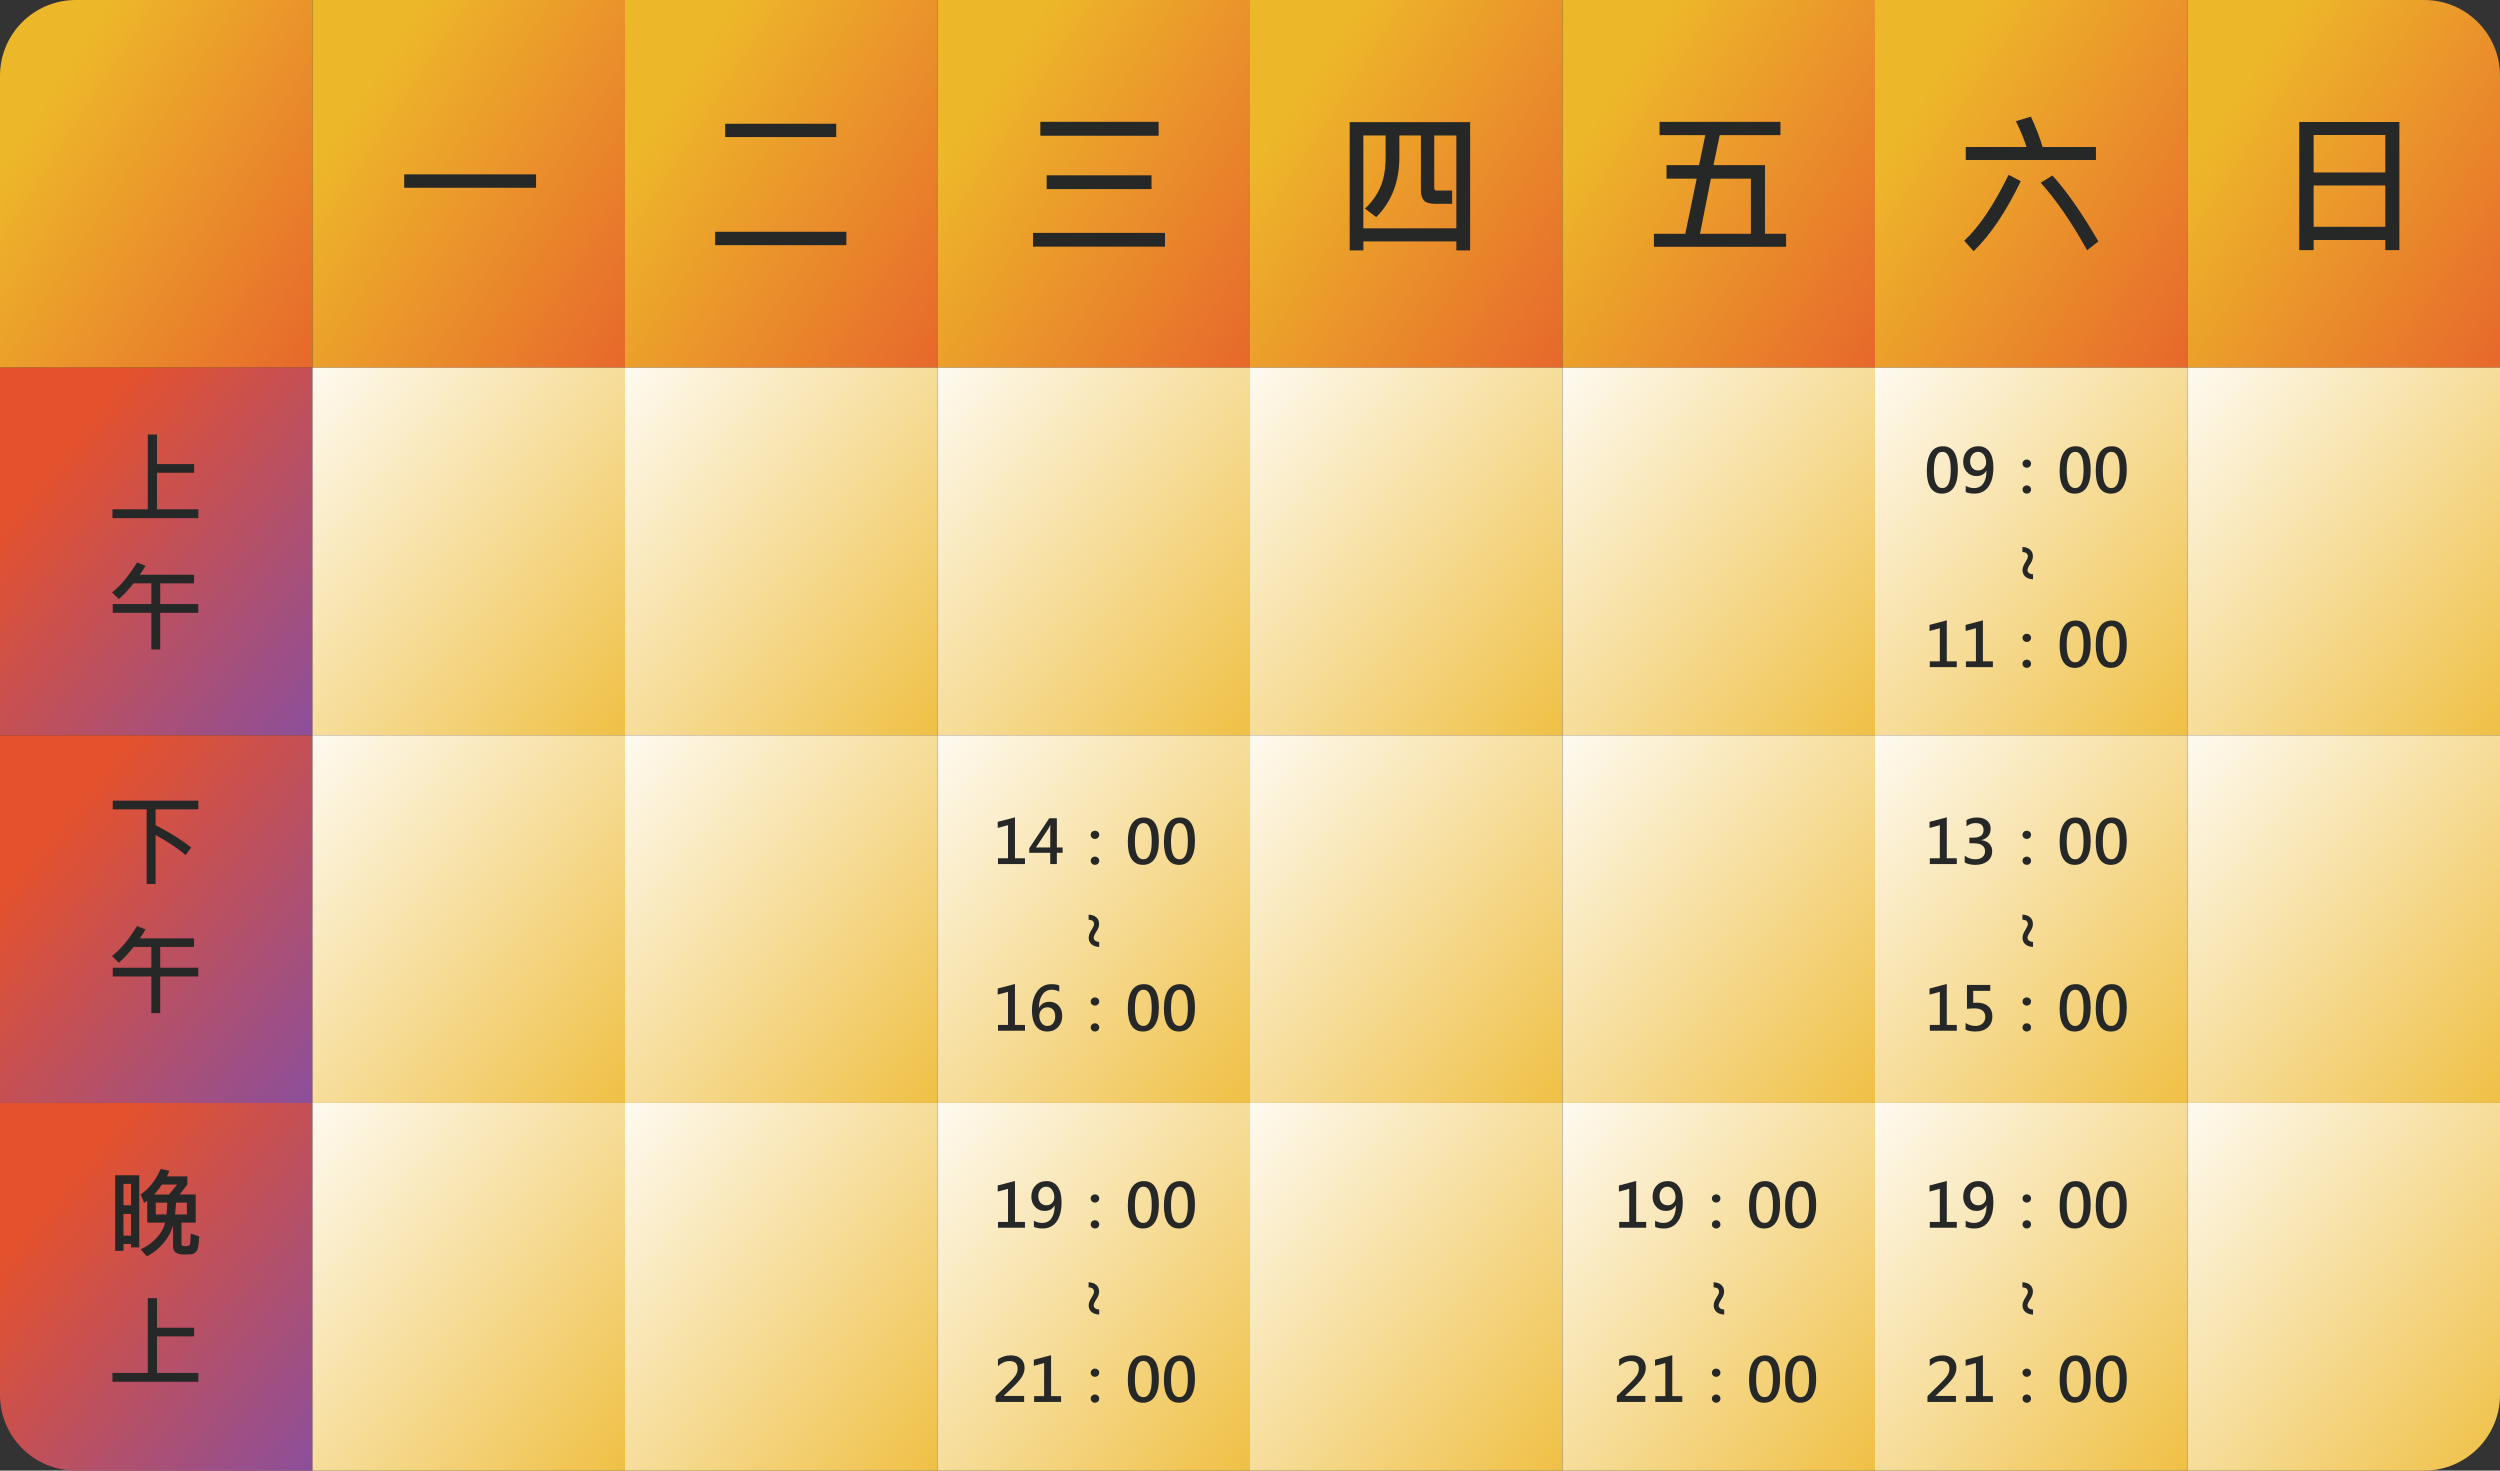 <?xml version="1.0" encoding="utf-8"?>
<!-- Generator: Adobe Illustrator 16.0.0, SVG Export Plug-In . SVG Version: 6.00 Build 0)  -->
<!DOCTYPE svg PUBLIC "-//W3C//DTD SVG 1.1//EN" "http://www.w3.org/Graphics/SVG/1.1/DTD/svg11.dtd">
<svg version="1.1" id="圖層_1" xmlns="http://www.w3.org/2000/svg" xmlns:xlink="http://www.w3.org/1999/xlink" x="0px" y="0px"
	 width="330px" height="194.118px" viewBox="0 0 330 194.118" enable-background="new 0 0 330 194.118" xml:space="preserve">
<rect x="0" y="0" width="330" height="194.118" fill="#333333" stroke="none"/>
<g transform="translate(-15 -248.941)">
	<rect x="15" y="249" fill="none" width="330" height="194"/>
	
		<linearGradient id="SVGID_1_" gradientUnits="userSpaceOnUse" x1="-226.127" y1="414.12" x2="-224.988" y2="413.248" gradientTransform="matrix(41.25 0 0 -48.529 9349.719 20357.795)">
		<stop  offset="0" style="stop-color:#EDB72A"/>
		<stop  offset="1" style="stop-color:#E5512C"/>
	</linearGradient>
	<path fill="url(#SVGID_1_)" d="M25,248.941h31.25l0,0v48.529l0,0H15l0,0v-38.529C15,253.418,19.477,248.941,25,248.941z"/>
	
		<linearGradient id="SVGID_2_" gradientUnits="userSpaceOnUse" x1="-226.093" y1="414.159" x2="-225.291" y2="413.373" gradientTransform="matrix(41.25 0 0 -48.529 9349.719 20406.326)">
		<stop  offset="0" style="stop-color:#E5512C"/>
		<stop  offset="1" style="stop-color:#8C4F9B"/>
	</linearGradient>
	<rect x="15" y="297.471" fill="url(#SVGID_2_)" width="41.25" height="48.529"/>
	
		<linearGradient id="SVGID_3_" gradientUnits="userSpaceOnUse" x1="-226.093" y1="414.159" x2="-225.291" y2="413.373" gradientTransform="matrix(41.25 0 0 -48.529 9349.719 20454.857)">
		<stop  offset="0" style="stop-color:#E5512C"/>
		<stop  offset="1" style="stop-color:#8C4F9B"/>
	</linearGradient>
	<rect x="15" y="346" fill="url(#SVGID_3_)" width="41.25" height="48.529"/>
	
		<linearGradient id="SVGID_4_" gradientUnits="userSpaceOnUse" x1="-226.06" y1="414.192" x2="-225.258" y2="413.406" gradientTransform="matrix(41.25 0 0 -48.529 9349.719 20503.389)">
		<stop  offset="0" style="stop-color:#E5512C"/>
		<stop  offset="1" style="stop-color:#8C4F9B"/>
	</linearGradient>
	<path fill="url(#SVGID_4_)" d="M15,394.529h41.25l0,0v48.529l0,0H25c-5.523,0-10-4.479-10-10V394.529L15,394.529z"/>
	
		<linearGradient id="SVGID_5_" gradientUnits="userSpaceOnUse" x1="-226.127" y1="414.12" x2="-224.988" y2="413.248" gradientTransform="matrix(41.25 0 0 -48.529 9390.969 20357.795)">
		<stop  offset="0" style="stop-color:#EDB72A"/>
		<stop  offset="1" style="stop-color:#E5512C"/>
	</linearGradient>
	<rect x="56.25" y="248.941" fill="url(#SVGID_5_)" width="41.25" height="48.529"/>
	
		<linearGradient id="SVGID_6_" gradientUnits="userSpaceOnUse" x1="-226.386" y1="414.448" x2="-225.134" y2="413.214" gradientTransform="matrix(41.25 0 0 -48.529 9390.969 20406.326)">
		<stop  offset="0" style="stop-color:#FFFFFF"/>
		<stop  offset="1" style="stop-color:#EDB72A"/>
	</linearGradient>
	<rect x="56.25" y="297.471" fill="url(#SVGID_6_)" width="41.25" height="48.529"/>
	
		<linearGradient id="SVGID_7_" gradientUnits="userSpaceOnUse" x1="-226.386" y1="414.448" x2="-225.134" y2="413.214" gradientTransform="matrix(41.25 0 0 -48.529 9390.969 20454.857)">
		<stop  offset="0" style="stop-color:#FFFFFF"/>
		<stop  offset="1" style="stop-color:#EDB72A"/>
	</linearGradient>
	<rect x="56.25" y="346" fill="url(#SVGID_7_)" width="41.25" height="48.529"/>
	
		<linearGradient id="SVGID_8_" gradientUnits="userSpaceOnUse" x1="-226.385" y1="414.449" x2="-225.133" y2="413.215" gradientTransform="matrix(41.25 0 0 -48.529 9390.969 20503.389)">
		<stop  offset="0" style="stop-color:#FFFFFF"/>
		<stop  offset="1" style="stop-color:#EDB72A"/>
	</linearGradient>
	<rect x="56.25" y="394.529" fill="url(#SVGID_8_)" width="41.25" height="48.529"/>
	
		<linearGradient id="SVGID_9_" gradientUnits="userSpaceOnUse" x1="-226.126" y1="414.121" x2="-224.988" y2="413.249" gradientTransform="matrix(41.25 0 0 -48.529 9432.219 20357.795)">
		<stop  offset="0" style="stop-color:#EDB72A"/>
		<stop  offset="1" style="stop-color:#E5512C"/>
	</linearGradient>
	<rect x="97.5" y="248.941" fill="url(#SVGID_9_)" width="41.25" height="48.529"/>
	
		<linearGradient id="SVGID_10_" gradientUnits="userSpaceOnUse" x1="-226.386" y1="414.448" x2="-225.134" y2="413.214" gradientTransform="matrix(41.25 0 0 -48.529 9432.219 20406.326)">
		<stop  offset="0" style="stop-color:#FFFFFF"/>
		<stop  offset="1" style="stop-color:#EDB72A"/>
	</linearGradient>
	<rect x="97.5" y="297.471" fill="url(#SVGID_10_)" width="41.25" height="48.529"/>
	
		<linearGradient id="SVGID_11_" gradientUnits="userSpaceOnUse" x1="-226.385" y1="414.449" x2="-225.133" y2="413.215" gradientTransform="matrix(41.25 0 0 -48.529 9432.219 20454.857)">
		<stop  offset="0" style="stop-color:#FFFFFF"/>
		<stop  offset="1" style="stop-color:#EDB72A"/>
	</linearGradient>
	<rect x="97.5" y="346" fill="url(#SVGID_11_)" width="41.25" height="48.529"/>
	
		<linearGradient id="SVGID_12_" gradientUnits="userSpaceOnUse" x1="-226.385" y1="414.449" x2="-225.133" y2="413.215" gradientTransform="matrix(41.25 0 0 -48.529 9432.219 20503.389)">
		<stop  offset="0" style="stop-color:#FFFFFF"/>
		<stop  offset="1" style="stop-color:#EDB72A"/>
	</linearGradient>
	<rect x="97.5" y="394.529" fill="url(#SVGID_12_)" width="41.25" height="48.529"/>
	
		<linearGradient id="SVGID_13_" gradientUnits="userSpaceOnUse" x1="-226.127" y1="414.12" x2="-224.988" y2="413.248" gradientTransform="matrix(41.25 0 0 -48.529 9473.469 20357.795)">
		<stop  offset="0" style="stop-color:#EDB72A"/>
		<stop  offset="1" style="stop-color:#E5512C"/>
	</linearGradient>
	<rect x="138.75" y="248.941" fill="url(#SVGID_13_)" width="41.25" height="48.529"/>
	
		<linearGradient id="SVGID_14_" gradientUnits="userSpaceOnUse" x1="-226.385" y1="414.449" x2="-225.133" y2="413.215" gradientTransform="matrix(41.25 0 0 -48.529 9473.469 20406.326)">
		<stop  offset="0" style="stop-color:#FFFFFF"/>
		<stop  offset="1" style="stop-color:#EDB72A"/>
	</linearGradient>
	<rect x="138.75" y="297.471" fill="url(#SVGID_14_)" width="41.25" height="48.529"/>
	
		<linearGradient id="SVGID_15_" gradientUnits="userSpaceOnUse" x1="-226.385" y1="414.449" x2="-225.133" y2="413.215" gradientTransform="matrix(41.25 0 0 -48.529 9473.469 20454.857)">
		<stop  offset="0" style="stop-color:#FFFFFF"/>
		<stop  offset="1" style="stop-color:#EDB72A"/>
	</linearGradient>
	<rect x="138.75" y="346" fill="url(#SVGID_15_)" width="41.25" height="48.529"/>
	
		<linearGradient id="SVGID_16_" gradientUnits="userSpaceOnUse" x1="-226.386" y1="414.448" x2="-225.134" y2="413.214" gradientTransform="matrix(41.25 0 0 -48.529 9473.469 20503.389)">
		<stop  offset="0" style="stop-color:#FFFFFF"/>
		<stop  offset="1" style="stop-color:#EDB72A"/>
	</linearGradient>
	<rect x="138.75" y="394.529" fill="url(#SVGID_16_)" width="41.25" height="48.529"/>
	
		<linearGradient id="SVGID_17_" gradientUnits="userSpaceOnUse" x1="-226.127" y1="414.12" x2="-224.988" y2="413.248" gradientTransform="matrix(41.25 0 0 -48.529 9514.719 20357.795)">
		<stop  offset="0" style="stop-color:#EDB72A"/>
		<stop  offset="1" style="stop-color:#E5512C"/>
	</linearGradient>
	<rect x="180" y="248.941" fill="url(#SVGID_17_)" width="41.25" height="48.529"/>
	
		<linearGradient id="SVGID_18_" gradientUnits="userSpaceOnUse" x1="-226.386" y1="414.448" x2="-225.134" y2="413.214" gradientTransform="matrix(41.25 0 0 -48.529 9514.719 20406.326)">
		<stop  offset="0" style="stop-color:#FFFFFF"/>
		<stop  offset="1" style="stop-color:#EDB72A"/>
	</linearGradient>
	<rect x="180" y="297.471" fill="url(#SVGID_18_)" width="41.25" height="48.529"/>
	
		<linearGradient id="SVGID_19_" gradientUnits="userSpaceOnUse" x1="-226.385" y1="414.449" x2="-225.133" y2="413.215" gradientTransform="matrix(41.25 0 0 -48.529 9514.719 20454.857)">
		<stop  offset="0" style="stop-color:#FFFFFF"/>
		<stop  offset="1" style="stop-color:#EDB72A"/>
	</linearGradient>
	<rect x="180" y="346" fill="url(#SVGID_19_)" width="41.25" height="48.529"/>
	
		<linearGradient id="SVGID_20_" gradientUnits="userSpaceOnUse" x1="-226.385" y1="414.449" x2="-225.133" y2="413.215" gradientTransform="matrix(41.25 0 0 -48.529 9514.719 20503.389)">
		<stop  offset="0" style="stop-color:#FFFFFF"/>
		<stop  offset="1" style="stop-color:#EDB72A"/>
	</linearGradient>
	<rect x="180" y="394.529" fill="url(#SVGID_20_)" width="41.25" height="48.529"/>
	
		<linearGradient id="SVGID_21_" gradientUnits="userSpaceOnUse" x1="-226.127" y1="414.12" x2="-224.988" y2="413.248" gradientTransform="matrix(41.25 0 0 -48.529 9555.969 20357.795)">
		<stop  offset="0" style="stop-color:#EDB72A"/>
		<stop  offset="1" style="stop-color:#E5512C"/>
	</linearGradient>
	<rect x="221.25" y="248.941" fill="url(#SVGID_21_)" width="41.25" height="48.529"/>
	
		<linearGradient id="SVGID_22_" gradientUnits="userSpaceOnUse" x1="-226.385" y1="414.449" x2="-225.133" y2="413.215" gradientTransform="matrix(41.25 0 0 -48.529 9555.969 20406.326)">
		<stop  offset="0" style="stop-color:#FFFFFF"/>
		<stop  offset="1" style="stop-color:#EDB72A"/>
	</linearGradient>
	<rect x="221.25" y="297.471" fill="url(#SVGID_22_)" width="41.25" height="48.529"/>
	
		<linearGradient id="SVGID_23_" gradientUnits="userSpaceOnUse" x1="-226.386" y1="414.448" x2="-225.134" y2="413.214" gradientTransform="matrix(41.25 0 0 -48.529 9555.969 20454.857)">
		<stop  offset="0" style="stop-color:#FFFFFF"/>
		<stop  offset="1" style="stop-color:#EDB72A"/>
	</linearGradient>
	<rect x="221.25" y="346" fill="url(#SVGID_23_)" width="41.25" height="48.529"/>
	
		<linearGradient id="SVGID_24_" gradientUnits="userSpaceOnUse" x1="-226.386" y1="414.448" x2="-225.134" y2="413.214" gradientTransform="matrix(41.25 0 0 -48.529 9555.969 20503.389)">
		<stop  offset="0" style="stop-color:#FFFFFF"/>
		<stop  offset="1" style="stop-color:#EDB72A"/>
	</linearGradient>
	<rect x="221.25" y="394.529" fill="url(#SVGID_24_)" width="41.25" height="48.529"/>
	
		<linearGradient id="SVGID_25_" gradientUnits="userSpaceOnUse" x1="-226.127" y1="414.12" x2="-224.988" y2="413.248" gradientTransform="matrix(41.25 0 0 -48.529 9597.219 20357.795)">
		<stop  offset="0" style="stop-color:#EDB72A"/>
		<stop  offset="1" style="stop-color:#E5512C"/>
	</linearGradient>
	<rect x="262.5" y="248.941" fill="url(#SVGID_25_)" width="41.25" height="48.529"/>
	
		<linearGradient id="SVGID_26_" gradientUnits="userSpaceOnUse" x1="-226.386" y1="414.448" x2="-225.134" y2="413.214" gradientTransform="matrix(41.25 0 0 -48.529 9597.219 20406.326)">
		<stop  offset="0" style="stop-color:#FFFFFF"/>
		<stop  offset="1" style="stop-color:#EDB72A"/>
	</linearGradient>
	<rect x="262.5" y="297.471" fill="url(#SVGID_26_)" width="41.25" height="48.529"/>
	
		<linearGradient id="SVGID_27_" gradientUnits="userSpaceOnUse" x1="-226.386" y1="414.448" x2="-225.134" y2="413.214" gradientTransform="matrix(41.25 0 0 -48.529 9597.219 20454.857)">
		<stop  offset="0" style="stop-color:#FFFFFF"/>
		<stop  offset="1" style="stop-color:#EDB72A"/>
	</linearGradient>
	<rect x="262.5" y="346" fill="url(#SVGID_27_)" width="41.25" height="48.529"/>
	
		<linearGradient id="SVGID_28_" gradientUnits="userSpaceOnUse" x1="-226.385" y1="414.449" x2="-225.133" y2="413.215" gradientTransform="matrix(41.25 0 0 -48.529 9597.219 20503.389)">
		<stop  offset="0" style="stop-color:#FFFFFF"/>
		<stop  offset="1" style="stop-color:#EDB72A"/>
	</linearGradient>
	<rect x="262.5" y="394.529" fill="url(#SVGID_28_)" width="41.25" height="48.529"/>
	
		<linearGradient id="SVGID_29_" gradientUnits="userSpaceOnUse" x1="-226.155" y1="414.084" x2="-225.016" y2="413.212" gradientTransform="matrix(41.25 0 0 -48.529 9638.469 20357.795)">
		<stop  offset="0" style="stop-color:#EDB72A"/>
		<stop  offset="1" style="stop-color:#E5512C"/>
	</linearGradient>
	<path fill="url(#SVGID_29_)" d="M303.75,248.941H335c5.523,0,10,4.477,10,10v38.529l0,0h-41.25l0,0V248.941L303.75,248.941z"/>
	
		<linearGradient id="SVGID_30_" gradientUnits="userSpaceOnUse" x1="-226.386" y1="414.448" x2="-225.134" y2="413.214" gradientTransform="matrix(41.25 0 0 -48.529 9638.469 20406.326)">
		<stop  offset="0" style="stop-color:#FFFFFF"/>
		<stop  offset="1" style="stop-color:#EDB72A"/>
	</linearGradient>
	<rect x="303.75" y="297.471" fill="url(#SVGID_30_)" width="41.25" height="48.529"/>
	
		<linearGradient id="SVGID_31_" gradientUnits="userSpaceOnUse" x1="-226.385" y1="414.449" x2="-225.133" y2="413.215" gradientTransform="matrix(41.25 0 0 -48.529 9638.469 20454.857)">
		<stop  offset="0" style="stop-color:#FFFFFF"/>
		<stop  offset="1" style="stop-color:#EDB72A"/>
	</linearGradient>
	<rect x="303.75" y="346" fill="url(#SVGID_31_)" width="41.25" height="48.529"/>
	
		<linearGradient id="SVGID_32_" gradientUnits="userSpaceOnUse" x1="-226.385" y1="414.449" x2="-225.133" y2="413.215" gradientTransform="matrix(41.25 0 0 -48.529 9638.469 20503.389)">
		<stop  offset="0" style="stop-color:#FFFFFF"/>
		<stop  offset="1" style="stop-color:#EDB72A"/>
	</linearGradient>
	<path fill="url(#SVGID_32_)" d="M303.75,394.529H345l0,0v38.529c0,5.521-4.477,10-10,10h-31.25l0,0V394.529L303.75,394.529z"/>
	<g enable-background="new    ">
		<path fill="#262727" d="M85.76,273.725H68.357v-1.768H85.76V273.725z"/>
	</g>
	<g enable-background="new    ">
		<path fill="#262727" d="M126.721,281.303h-17.324v-1.768h17.324V281.303z M125.383,267.035h-14.658v-1.758h14.658V267.035z"/>
	</g>
	<g enable-background="new    ">
		<path fill="#262727" d="M168.779,281.498h-17.422v-1.816h17.422V281.498z M167.939,266.859h-15.615v-1.836h15.615V266.859z
			 M167.002,273.9h-13.838v-1.816h13.838V273.9z"/>
	</g>
	<g enable-background="new    ">
		<path fill="#262727" d="M209.057,281.996h-1.816v-1.191h-12.275v1.191h-1.807v-16.934h15.898V281.996z M207.24,279.076V266.82
			h-2.92v6.924c0,0.234,0.107,0.352,0.322,0.352h2.041v1.748h-2.188c-0.795,0-1.314-0.158-1.563-0.474s-0.371-0.754-0.371-1.313
			v-7.236h-2.842v2.822c0,3.274-1.02,5.928-3.057,7.959l-1.484-1.123c0.893-0.833,1.568-1.777,2.031-2.832s0.693-2.39,0.693-4.004
			v-2.822h-2.939v12.256H207.24z"/>
	</g>
	<g enable-background="new    ">
		<path fill="#262727" d="M250.76,281.518h-17.441v-1.719h4.141l1.504-7.275h-3.984v-1.787h4.297l0.82-3.955h-6.035v-1.758h15.957
			v1.758H242l-0.82,3.955h6.797v9.063h2.783V281.518z M246.121,279.799v-7.275h-5.283l-1.436,7.275H246.121z"/>
	</g>
	<g enable-background="new    ">
		<path fill="#262727" d="M281.74,272.856c-1.92,3.997-3.994,7.08-6.221,9.248l-1.24-1.387c1.947-1.797,3.9-4.697,5.859-8.701
			L281.74,272.856z M291.662,270.063h-17.178v-1.719h8.018c-0.307-0.996-0.775-2.132-1.406-3.408l1.982-0.596
			c0.664,1.419,1.178,2.754,1.543,4.004h7.041V270.063z M291.984,280.805l-1.484,1.172c-2.006-3.626-4.047-6.599-6.123-8.916
			l1.543-0.957C287.789,274.161,289.811,277.062,291.984,280.805z"/>
	</g>
	<g enable-background="new    ">
		<path fill="#262727" d="M41.181,317.336H29.844v-1.168h4.666v-9.87h1.212v3.903h4.9v1.143h-4.9v4.824h5.459V317.336z"/>
	</g>
	<g enable-background="new    ">
		<path fill="#262727" d="M41.168,329.83h-5.021v4.843h-1.168v-4.843h-5.097v-1.149h5.097v-2.742h-2.342
			c-0.703,0.88-1.356,1.574-1.961,2.082l-0.882-0.882c1.104-0.859,2.205-2.178,3.301-3.955l1.117,0.444
			c-0.262,0.453-0.519,0.847-0.768,1.181h7.167v1.13h-4.462v2.742h5.021V329.83z"/>
	</g>
	<g enable-background="new    ">
		<path fill="#262727" d="M41.181,355.771h-5.643v2.095c2.052,1.07,3.616,2.055,4.691,2.951l-0.724,0.997
			c-0.995-0.859-2.317-1.743-3.967-2.653v6.462h-1.181v-9.852h-4.475v-1.143h11.299V355.771z"/>
	</g>
	<g enable-background="new    ">
		<path fill="#262727" d="M41.168,377.83h-5.021v4.843h-1.168v-4.843h-5.097v-1.149h5.097v-2.742h-2.342
			c-0.703,0.88-1.356,1.574-1.961,2.082l-0.882-0.882c1.104-0.859,2.205-2.178,3.301-3.955l1.117,0.444
			c-0.262,0.453-0.519,0.847-0.768,1.181h7.167v1.13h-4.462v2.742h5.021V377.83z"/>
	</g>
	<g enable-background="new    ">
		<path fill="#262727" d="M33.38,413.6h-1.079v-0.457h-1.003v0.908h-1.092v-9.973h3.174V413.6z M32.301,408.033v-2.818h-1.003v2.818
			H32.301z M32.301,412.039v-2.863h-1.003v2.863H32.301z M41.295,412.152c-0.051,1.021-0.15,1.643-0.298,1.867
			c-0.148,0.224-0.308,0.366-0.479,0.428c-0.171,0.062-0.583,0.092-1.234,0.092c-0.96,0-1.441-0.349-1.441-1.047v-2.793
			c-0.22,0.825-0.647,1.608-1.282,2.349s-1.36,1.318-2.177,1.733l-0.819-0.928c0.766-0.334,1.456-0.824,2.069-1.473
			c0.614-0.646,0.999-1.33,1.155-2.05h-2.355v-2.895l-0.4,0.286l-0.47-1.117c1.087-0.716,1.972-1.835,2.653-3.358l1.143,0.247
			c-0.063,0.183-0.176,0.426-0.336,0.73h2.704v1.079l-1.016,1.313h2.12v3.714h-1.873v2.876c0,0.156,0.171,0.234,0.514,0.234
			c0.322,0,0.518-0.065,0.587-0.197c0.07-0.131,0.105-0.619,0.105-1.466L41.295,412.152z M38.375,405.304H36.37
			c-0.309,0.47-0.647,0.907-1.016,1.313h1.955C37.686,406.169,38.041,405.732,38.375,405.304z M37.074,407.697h-1.511v1.555h1.416
			C37.042,408.668,37.074,408.149,37.074,407.697z M39.67,409.252v-1.555h-1.428c-0.059,0.766-0.102,1.284-0.127,1.555H39.67z"/>
	</g>
	<g enable-background="new    ">
		<path fill="#262727" d="M41.181,431.336H29.844v-1.168h4.666v-9.87h1.212v3.903h4.9v1.143h-4.9v4.824h5.459V431.336z"/>
	</g>
	<g enable-background="new    ">
		<path fill="#262727" d="M269.34,311.09c0-1.063,0.182-1.868,0.545-2.418s0.891-0.824,1.58-0.824c1.314,0,1.973,1.032,1.973,3.098
			c0,1.011-0.18,1.789-0.539,2.336s-0.881,0.82-1.563,0.82c-0.658,0-1.156-0.258-1.492-0.773S269.34,312.066,269.34,311.09z
			 M270.273,311.055c0,1.542,0.373,2.313,1.121,2.313c0.736,0,1.105-0.786,1.105-2.359c0-1.614-0.361-2.422-1.082-2.422
			C270.654,308.586,270.273,309.409,270.273,311.055z"/>
		<path fill="#262727" d="M274.473,313.07c0.336,0.198,0.701,0.297,1.098,0.297c0.529,0,0.936-0.2,1.219-0.602
			s0.426-0.964,0.426-1.688c-0.008,0-0.014-0.001-0.02-0.004c-0.264,0.474-0.697,0.711-1.305,0.711c-0.514,0-0.934-0.179-1.26-0.535
			s-0.49-0.804-0.49-1.34c0-0.604,0.186-1.099,0.557-1.484s0.855-0.578,1.451-0.578c0.627,0,1.113,0.242,1.459,0.727
			s0.518,1.172,0.518,2.063c0,1.083-0.217,1.932-0.652,2.545s-1.057,0.92-1.867,0.92c-0.436,0-0.813-0.07-1.133-0.211V313.07z
			 M275.055,309.809c0,0.375,0.096,0.674,0.287,0.896s0.457,0.334,0.795,0.334c0.295,0,0.539-0.102,0.736-0.305
			s0.295-0.452,0.295-0.746c0-0.388-0.098-0.719-0.291-0.992s-0.455-0.41-0.783-0.41c-0.305,0-0.555,0.118-0.748,0.355
			S275.055,309.468,275.055,309.809z"/>
		<path fill="#262727" d="M282.531,309.602c0.162,0,0.297,0.052,0.404,0.156s0.162,0.23,0.162,0.379
			c0,0.153-0.055,0.282-0.166,0.387s-0.244,0.156-0.4,0.156c-0.15,0-0.281-0.052-0.393-0.156s-0.166-0.233-0.166-0.387
			c0-0.148,0.055-0.274,0.162-0.379S282.375,309.602,282.531,309.602z M282.531,313.016c0.156,0,0.289,0.052,0.4,0.156
			s0.166,0.233,0.166,0.387s-0.055,0.282-0.162,0.385s-0.242,0.154-0.404,0.154c-0.156,0-0.289-0.052-0.396-0.156
			s-0.162-0.231-0.162-0.383c0-0.153,0.055-0.282,0.166-0.387S282.381,313.016,282.531,313.016z"/>
		<path fill="#262727" d="M286.871,311.09c0-1.063,0.182-1.868,0.545-2.418s0.891-0.824,1.58-0.824c1.314,0,1.973,1.032,1.973,3.098
			c0,1.011-0.18,1.789-0.539,2.336s-0.881,0.82-1.563,0.82c-0.658,0-1.156-0.258-1.492-0.773S286.871,312.066,286.871,311.09z
			 M287.805,311.055c0,1.542,0.373,2.313,1.121,2.313c0.736,0,1.105-0.786,1.105-2.359c0-1.614-0.361-2.422-1.082-2.422
			C288.186,308.586,287.805,309.409,287.805,311.055z"/>
		<path fill="#262727" d="M291.637,311.09c0-1.063,0.182-1.868,0.545-2.418s0.891-0.824,1.58-0.824c1.314,0,1.973,1.032,1.973,3.098
			c0,1.011-0.18,1.789-0.539,2.336s-0.881,0.82-1.563,0.82c-0.658,0-1.156-0.258-1.492-0.773S291.637,312.066,291.637,311.09z
			 M292.57,311.055c0,1.542,0.373,2.313,1.121,2.313c0.736,0,1.105-0.786,1.105-2.359c0-1.614-0.361-2.422-1.082-2.422
			C292.951,308.586,292.57,309.409,292.57,311.055z"/>
	</g>
	<g enable-background="new    ">
		<path fill="#262727" d="M273.297,337h-3.563v-0.766h1.324v-4.371l-1.359,0.367v-0.805l2.277-0.598v5.406h1.32V337z"/>
		<path fill="#262727" d="M278.063,337H274.5v-0.766h1.324v-4.371l-1.359,0.367v-0.805l2.277-0.598v5.406h1.32V337z"/>
		<path fill="#262727" d="M282.531,332.602c0.162,0,0.297,0.052,0.404,0.156s0.162,0.23,0.162,0.379
			c0,0.153-0.055,0.282-0.166,0.387s-0.244,0.156-0.4,0.156c-0.15,0-0.281-0.052-0.393-0.156s-0.166-0.233-0.166-0.387
			c0-0.148,0.055-0.274,0.162-0.379S282.375,332.602,282.531,332.602z M282.531,336.016c0.156,0,0.289,0.052,0.4,0.156
			s0.166,0.233,0.166,0.387s-0.055,0.282-0.162,0.385s-0.242,0.154-0.404,0.154c-0.156,0-0.289-0.052-0.396-0.156
			s-0.162-0.231-0.162-0.383c0-0.153,0.055-0.282,0.166-0.387S282.381,336.016,282.531,336.016z"/>
		<path fill="#262727" d="M286.871,334.09c0-1.063,0.182-1.868,0.545-2.418s0.891-0.824,1.58-0.824c1.314,0,1.973,1.032,1.973,3.098
			c0,1.011-0.18,1.789-0.539,2.336s-0.881,0.82-1.563,0.82c-0.658,0-1.156-0.258-1.492-0.773S286.871,335.066,286.871,334.09z
			 M287.805,334.055c0,1.542,0.373,2.313,1.121,2.313c0.736,0,1.105-0.786,1.105-2.359c0-1.614-0.361-2.422-1.082-2.422
			C288.186,331.586,287.805,332.409,287.805,334.055z"/>
		<path fill="#262727" d="M291.637,334.09c0-1.063,0.182-1.868,0.545-2.418s0.891-0.824,1.58-0.824c1.314,0,1.973,1.032,1.973,3.098
			c0,1.011-0.18,1.789-0.539,2.336s-0.881,0.82-1.563,0.82c-0.658,0-1.156-0.258-1.492-0.773S291.637,335.066,291.637,334.09z
			 M292.57,334.055c0,1.542,0.373,2.313,1.121,2.313c0.736,0,1.105-0.786,1.105-2.359c0-1.614-0.361-2.422-1.082-2.422
			C292.951,331.586,292.57,332.409,292.57,334.055z"/>
	</g>
	<g enable-background="new    ">
		<path fill="#262727" d="M150.297,363h-3.563v-0.766h1.324v-4.371l-1.359,0.367v-0.805l2.277-0.598v5.406h1.32V363z"/>
		<path fill="#262727" d="M155.262,361.508h-0.758V363h-0.871v-1.492h-2.77v-0.594l2.637-3.965h1.004v3.859h0.758V361.508z
			 M153.633,360.809v-2.367c0-0.177,0.005-0.38,0.016-0.609h-0.016c-0.065,0.161-0.142,0.317-0.23,0.469l-1.664,2.508H153.633z"/>
		<path fill="#262727" d="M159.531,358.602c0.162,0,0.296,0.052,0.404,0.156s0.162,0.23,0.162,0.379
			c0,0.153-0.055,0.282-0.166,0.387s-0.244,0.156-0.4,0.156c-0.151,0-0.282-0.052-0.393-0.156s-0.166-0.233-0.166-0.387
			c0-0.148,0.054-0.274,0.162-0.379S159.375,358.602,159.531,358.602z M159.531,362.016c0.156,0,0.29,0.052,0.4,0.156
			s0.166,0.233,0.166,0.387s-0.054,0.282-0.162,0.385s-0.243,0.154-0.404,0.154c-0.156,0-0.289-0.052-0.396-0.156
			s-0.162-0.231-0.162-0.383c0-0.153,0.055-0.282,0.166-0.387S159.38,362.016,159.531,362.016z"/>
		<path fill="#262727" d="M163.871,360.09c0-1.063,0.182-1.868,0.545-2.418s0.89-0.824,1.58-0.824c1.315,0,1.973,1.032,1.973,3.098
			c0,1.011-0.18,1.789-0.539,2.336s-0.88,0.82-1.563,0.82c-0.659,0-1.156-0.258-1.492-0.773S163.871,361.066,163.871,360.09z
			 M164.805,360.055c0,1.542,0.374,2.313,1.121,2.313c0.737,0,1.105-0.786,1.105-2.359c0-1.614-0.361-2.422-1.082-2.422
			C165.186,357.586,164.805,358.409,164.805,360.055z"/>
		<path fill="#262727" d="M168.637,360.09c0-1.063,0.182-1.868,0.545-2.418s0.89-0.824,1.58-0.824c1.315,0,1.973,1.032,1.973,3.098
			c0,1.011-0.18,1.789-0.539,2.336s-0.88,0.82-1.563,0.82c-0.659,0-1.156-0.258-1.492-0.773S168.637,361.066,168.637,360.09z
			 M169.57,360.055c0,1.542,0.374,2.313,1.121,2.313c0.737,0,1.105-0.786,1.105-2.359c0-1.614-0.361-2.422-1.082-2.422
			C169.952,357.586,169.57,358.409,169.57,360.055z"/>
	</g>
	<g enable-background="new    ">
		<path fill="#262727" d="M150.297,385h-3.563v-0.766h1.324v-4.371l-1.359,0.367v-0.805l2.277-0.598v5.406h1.32V385z"/>
		<path fill="#262727" d="M154.816,379.836c-0.307-0.167-0.638-0.25-0.992-0.25c-0.521,0-0.932,0.221-1.232,0.662
			s-0.45,1.011-0.447,1.709h0.02c0.284-0.519,0.732-0.777,1.344-0.777c0.521,0,0.935,0.173,1.242,0.518s0.461,0.796,0.461,1.354
			c0,0.589-0.184,1.077-0.553,1.467s-0.84,0.584-1.416,0.584c-0.654,0-1.155-0.247-1.504-0.74s-0.523-1.173-0.523-2.037
			c0-1.023,0.227-1.858,0.68-2.506s1.083-0.971,1.891-0.971c0.435,0,0.779,0.058,1.031,0.172V379.836z M152.188,383.016
			c0,0.378,0.099,0.697,0.297,0.959s0.456,0.393,0.773,0.393c0.315,0,0.566-0.118,0.752-0.355s0.279-0.53,0.279-0.879
			c0-0.394-0.088-0.696-0.266-0.908s-0.435-0.318-0.773-0.318c-0.302,0-0.555,0.106-0.758,0.32S152.188,382.703,152.188,383.016z"/>
		<path fill="#262727" d="M159.531,380.602c0.162,0,0.296,0.052,0.404,0.156s0.162,0.23,0.162,0.379
			c0,0.153-0.055,0.282-0.166,0.387s-0.244,0.156-0.4,0.156c-0.151,0-0.282-0.052-0.393-0.156s-0.166-0.233-0.166-0.387
			c0-0.148,0.054-0.274,0.162-0.379S159.375,380.602,159.531,380.602z M159.531,384.016c0.156,0,0.29,0.052,0.4,0.156
			s0.166,0.233,0.166,0.387s-0.054,0.282-0.162,0.385s-0.243,0.154-0.404,0.154c-0.156,0-0.289-0.052-0.396-0.156
			s-0.162-0.231-0.162-0.383c0-0.153,0.055-0.282,0.166-0.387S159.38,384.016,159.531,384.016z"/>
		<path fill="#262727" d="M163.871,382.09c0-1.063,0.182-1.868,0.545-2.418s0.89-0.824,1.58-0.824c1.315,0,1.973,1.032,1.973,3.098
			c0,1.011-0.18,1.789-0.539,2.336s-0.88,0.82-1.563,0.82c-0.659,0-1.156-0.258-1.492-0.773S163.871,383.066,163.871,382.09z
			 M164.805,382.055c0,1.542,0.374,2.313,1.121,2.313c0.737,0,1.105-0.786,1.105-2.359c0-1.614-0.361-2.422-1.082-2.422
			C165.186,379.586,164.805,380.409,164.805,382.055z"/>
		<path fill="#262727" d="M168.637,382.09c0-1.063,0.182-1.868,0.545-2.418s0.89-0.824,1.58-0.824c1.315,0,1.973,1.032,1.973,3.098
			c0,1.011-0.18,1.789-0.539,2.336s-0.88,0.82-1.563,0.82c-0.659,0-1.156-0.258-1.492-0.773S168.637,383.066,168.637,382.09z
			 M169.57,382.055c0,1.542,0.374,2.313,1.121,2.313c0.737,0,1.105-0.786,1.105-2.359c0-1.614-0.361-2.422-1.082-2.422
			C169.952,379.586,169.57,380.409,169.57,382.055z"/>
	</g>
	<g enable-background="new    ">
		<path fill="#262727" d="M273.297,363h-3.563v-0.766h1.324v-4.371l-1.359,0.367v-0.805l2.277-0.598v5.406h1.32V363z"/>
		<path fill="#262727" d="M274.344,361.895c0.414,0.315,0.883,0.473,1.406,0.473c0.389,0,0.697-0.095,0.93-0.283
			s0.348-0.444,0.348-0.768c0-0.711-0.518-1.066-1.555-1.066h-0.516v-0.738h0.484c0.924,0,1.387-0.332,1.387-0.996
			c0-0.62-0.354-0.93-1.059-0.93c-0.416,0-0.814,0.141-1.195,0.422v-0.82c0.398-0.227,0.869-0.34,1.414-0.34
			c0.521,0,0.947,0.132,1.279,0.396s0.498,0.62,0.498,1.068c0,0.794-0.404,1.301-1.211,1.52v0.016
			c0.428,0.042,0.77,0.194,1.027,0.459s0.387,0.589,0.387,0.975c0,0.563-0.203,1.007-0.611,1.332s-0.938,0.488-1.592,0.488
			c-0.592,0-1.064-0.105-1.422-0.316V361.895z"/>
		<path fill="#262727" d="M282.531,358.602c0.162,0,0.297,0.052,0.404,0.156s0.162,0.23,0.162,0.379
			c0,0.153-0.055,0.282-0.166,0.387s-0.244,0.156-0.4,0.156c-0.15,0-0.281-0.052-0.393-0.156s-0.166-0.233-0.166-0.387
			c0-0.148,0.055-0.274,0.162-0.379S282.375,358.602,282.531,358.602z M282.531,362.016c0.156,0,0.289,0.052,0.4,0.156
			s0.166,0.233,0.166,0.387s-0.055,0.282-0.162,0.385s-0.242,0.154-0.404,0.154c-0.156,0-0.289-0.052-0.396-0.156
			s-0.162-0.231-0.162-0.383c0-0.153,0.055-0.282,0.166-0.387S282.381,362.016,282.531,362.016z"/>
		<path fill="#262727" d="M286.871,360.09c0-1.063,0.182-1.868,0.545-2.418s0.891-0.824,1.58-0.824c1.314,0,1.973,1.032,1.973,3.098
			c0,1.011-0.18,1.789-0.539,2.336s-0.881,0.82-1.563,0.82c-0.658,0-1.156-0.258-1.492-0.773S286.871,361.066,286.871,360.09z
			 M287.805,360.055c0,1.542,0.373,2.313,1.121,2.313c0.736,0,1.105-0.786,1.105-2.359c0-1.614-0.361-2.422-1.082-2.422
			C288.186,357.586,287.805,358.409,287.805,360.055z"/>
		<path fill="#262727" d="M291.637,360.09c0-1.063,0.182-1.868,0.545-2.418s0.891-0.824,1.58-0.824c1.314,0,1.973,1.032,1.973,3.098
			c0,1.011-0.18,1.789-0.539,2.336s-0.881,0.82-1.563,0.82c-0.658,0-1.156-0.258-1.492-0.773S291.637,361.066,291.637,360.09z
			 M292.57,360.055c0,1.542,0.373,2.313,1.121,2.313c0.736,0,1.105-0.786,1.105-2.359c0-1.614-0.361-2.422-1.082-2.422
			C292.951,357.586,292.57,358.409,292.57,360.055z"/>
	</g>
	<g enable-background="new    ">
		<path fill="#262727" d="M273.297,385h-3.563v-0.766h1.324v-4.371l-1.359,0.367v-0.805l2.277-0.598v5.406h1.32V385z"/>
		<path fill="#262727" d="M274.457,383.973c0.416,0.263,0.844,0.395,1.281,0.395c0.391,0,0.709-0.106,0.953-0.32
			s0.367-0.503,0.367-0.867c0-0.755-0.484-1.133-1.453-1.133c-0.229,0-0.551,0.02-0.965,0.059v-3.156h3.074v0.789h-2.25v1.574
			c0.227-0.013,0.396-0.02,0.512-0.02c0.619,0,1.111,0.16,1.473,0.48s0.543,0.766,0.543,1.336c0,0.606-0.201,1.091-0.602,1.451
			s-0.936,0.541-1.605,0.541c-0.572,0-1.016-0.085-1.328-0.254V383.973z"/>
		<path fill="#262727" d="M282.531,380.602c0.162,0,0.297,0.052,0.404,0.156s0.162,0.23,0.162,0.379
			c0,0.153-0.055,0.282-0.166,0.387s-0.244,0.156-0.4,0.156c-0.15,0-0.281-0.052-0.393-0.156s-0.166-0.233-0.166-0.387
			c0-0.148,0.055-0.274,0.162-0.379S282.375,380.602,282.531,380.602z M282.531,384.016c0.156,0,0.289,0.052,0.4,0.156
			s0.166,0.233,0.166,0.387s-0.055,0.282-0.162,0.385s-0.242,0.154-0.404,0.154c-0.156,0-0.289-0.052-0.396-0.156
			s-0.162-0.231-0.162-0.383c0-0.153,0.055-0.282,0.166-0.387S282.381,384.016,282.531,384.016z"/>
		<path fill="#262727" d="M286.871,382.09c0-1.063,0.182-1.868,0.545-2.418s0.891-0.824,1.58-0.824c1.314,0,1.973,1.032,1.973,3.098
			c0,1.011-0.18,1.789-0.539,2.336s-0.881,0.82-1.563,0.82c-0.658,0-1.156-0.258-1.492-0.773S286.871,383.066,286.871,382.09z
			 M287.805,382.055c0,1.542,0.373,2.313,1.121,2.313c0.736,0,1.105-0.786,1.105-2.359c0-1.614-0.361-2.422-1.082-2.422
			C288.186,379.586,287.805,380.409,287.805,382.055z"/>
		<path fill="#262727" d="M291.637,382.09c0-1.063,0.182-1.868,0.545-2.418s0.891-0.824,1.58-0.824c1.314,0,1.973,1.032,1.973,3.098
			c0,1.011-0.18,1.789-0.539,2.336s-0.881,0.82-1.563,0.82c-0.658,0-1.156-0.258-1.492-0.773S291.637,383.066,291.637,382.09z
			 M292.57,382.055c0,1.542,0.373,2.313,1.121,2.313c0.736,0,1.105-0.786,1.105-2.359c0-1.614-0.361-2.422-1.082-2.422
			C292.951,379.586,292.57,380.409,292.57,382.055z"/>
	</g>
	<g enable-background="new    ">
		<path fill="#262727" d="M150.297,411h-3.563v-0.766h1.324v-4.371l-1.359,0.367v-0.805l2.277-0.598v5.406h1.32V411z"/>
		<path fill="#262727" d="M151.473,410.07c0.336,0.198,0.702,0.297,1.098,0.297c0.529,0,0.935-0.2,1.219-0.602
			s0.426-0.964,0.426-1.688c-0.008,0-0.014-0.001-0.02-0.004c-0.263,0.474-0.698,0.711-1.305,0.711c-0.513,0-0.933-0.179-1.26-0.535
			s-0.49-0.804-0.49-1.34c0-0.604,0.186-1.099,0.557-1.484s0.855-0.578,1.451-0.578c0.627,0,1.114,0.242,1.459,0.727
			s0.518,1.172,0.518,2.063c0,1.083-0.217,1.932-0.652,2.545s-1.057,0.92-1.867,0.92c-0.435,0-0.813-0.07-1.133-0.211V410.07z
			 M152.055,406.809c0,0.375,0.096,0.674,0.287,0.896s0.457,0.334,0.795,0.334c0.294,0,0.54-0.102,0.736-0.305
			s0.295-0.452,0.295-0.746c0-0.388-0.097-0.719-0.291-0.992s-0.455-0.41-0.783-0.41c-0.305,0-0.554,0.118-0.748,0.355
			S152.055,406.468,152.055,406.809z"/>
		<path fill="#262727" d="M159.531,406.602c0.162,0,0.296,0.052,0.404,0.156s0.162,0.23,0.162,0.379
			c0,0.153-0.055,0.282-0.166,0.387s-0.244,0.156-0.4,0.156c-0.151,0-0.282-0.052-0.393-0.156s-0.166-0.233-0.166-0.387
			c0-0.148,0.054-0.274,0.162-0.379S159.375,406.602,159.531,406.602z M159.531,410.016c0.156,0,0.29,0.052,0.4,0.156
			s0.166,0.233,0.166,0.387s-0.054,0.282-0.162,0.385s-0.243,0.154-0.404,0.154c-0.156,0-0.289-0.052-0.396-0.156
			s-0.162-0.231-0.162-0.383c0-0.153,0.055-0.282,0.166-0.387S159.38,410.016,159.531,410.016z"/>
		<path fill="#262727" d="M163.871,408.09c0-1.063,0.182-1.868,0.545-2.418s0.89-0.824,1.58-0.824c1.315,0,1.973,1.032,1.973,3.098
			c0,1.011-0.18,1.789-0.539,2.336s-0.88,0.82-1.563,0.82c-0.659,0-1.156-0.258-1.492-0.773S163.871,409.066,163.871,408.09z
			 M164.805,408.055c0,1.542,0.374,2.313,1.121,2.313c0.737,0,1.105-0.786,1.105-2.359c0-1.614-0.361-2.422-1.082-2.422
			C165.186,405.586,164.805,406.409,164.805,408.055z"/>
		<path fill="#262727" d="M168.637,408.09c0-1.063,0.182-1.868,0.545-2.418s0.89-0.824,1.58-0.824c1.315,0,1.973,1.032,1.973,3.098
			c0,1.011-0.18,1.789-0.539,2.336s-0.88,0.82-1.563,0.82c-0.659,0-1.156-0.258-1.492-0.773S168.637,409.066,168.637,408.09z
			 M169.57,408.055c0,1.542,0.374,2.313,1.121,2.313c0.737,0,1.105-0.786,1.105-2.359c0-1.614-0.361-2.422-1.082-2.422
			C169.952,405.586,169.57,406.409,169.57,408.055z"/>
	</g>
	<g enable-background="new    ">
		<path fill="#262727" d="M150.188,434h-3.762v-0.766l1.754-1.727c0.391-0.383,0.679-0.714,0.865-0.992s0.279-0.582,0.279-0.91
			c0-0.669-0.354-1.004-1.063-1.004c-0.531,0-1.042,0.223-1.531,0.668v-0.883c0.492-0.359,1.057-0.539,1.695-0.539
			c0.555,0,0.997,0.147,1.326,0.443s0.494,0.7,0.494,1.213c0,0.37-0.104,0.737-0.313,1.104s-0.572,0.799-1.09,1.299l-1.344,1.281
			v0.02h2.688V434z"/>
		<path fill="#262727" d="M155.063,434H151.5v-0.766h1.324v-4.371l-1.359,0.367v-0.805l2.277-0.598v5.406h1.32V434z"/>
		<path fill="#262727" d="M159.531,429.602c0.162,0,0.296,0.052,0.404,0.156s0.162,0.23,0.162,0.379
			c0,0.153-0.055,0.282-0.166,0.387s-0.244,0.156-0.4,0.156c-0.151,0-0.282-0.052-0.393-0.156s-0.166-0.233-0.166-0.387
			c0-0.148,0.054-0.274,0.162-0.379S159.375,429.602,159.531,429.602z M159.531,433.016c0.156,0,0.29,0.052,0.4,0.156
			s0.166,0.233,0.166,0.387s-0.054,0.282-0.162,0.385s-0.243,0.154-0.404,0.154c-0.156,0-0.289-0.052-0.396-0.156
			s-0.162-0.231-0.162-0.383c0-0.153,0.055-0.282,0.166-0.387S159.38,433.016,159.531,433.016z"/>
		<path fill="#262727" d="M163.871,431.09c0-1.063,0.182-1.868,0.545-2.418s0.89-0.824,1.58-0.824c1.315,0,1.973,1.032,1.973,3.098
			c0,1.011-0.18,1.789-0.539,2.336s-0.88,0.82-1.563,0.82c-0.659,0-1.156-0.258-1.492-0.773S163.871,432.066,163.871,431.09z
			 M164.805,431.055c0,1.542,0.374,2.313,1.121,2.313c0.737,0,1.105-0.786,1.105-2.359c0-1.614-0.361-2.422-1.082-2.422
			C165.186,428.586,164.805,429.409,164.805,431.055z"/>
		<path fill="#262727" d="M168.637,431.09c0-1.063,0.182-1.868,0.545-2.418s0.89-0.824,1.58-0.824c1.315,0,1.973,1.032,1.973,3.098
			c0,1.011-0.18,1.789-0.539,2.336s-0.88,0.82-1.563,0.82c-0.659,0-1.156-0.258-1.492-0.773S168.637,432.066,168.637,431.09z
			 M169.57,431.055c0,1.542,0.374,2.313,1.121,2.313c0.737,0,1.105-0.786,1.105-2.359c0-1.614-0.361-2.422-1.082-2.422
			C169.952,428.586,169.57,429.409,169.57,431.055z"/>
	</g>
	<g enable-background="new    ">
		<path fill="#262727" d="M232.297,411h-3.563v-0.766h1.324v-4.371l-1.359,0.367v-0.805l2.277-0.598v5.406h1.32V411z"/>
		<path fill="#262727" d="M233.473,410.07c0.336,0.198,0.701,0.297,1.098,0.297c0.529,0,0.936-0.2,1.219-0.602
			s0.426-0.964,0.426-1.688c-0.008,0-0.014-0.001-0.02-0.004c-0.264,0.474-0.697,0.711-1.305,0.711c-0.514,0-0.934-0.179-1.26-0.535
			s-0.49-0.804-0.49-1.34c0-0.604,0.186-1.099,0.557-1.484s0.855-0.578,1.451-0.578c0.627,0,1.113,0.242,1.459,0.727
			s0.518,1.172,0.518,2.063c0,1.083-0.217,1.932-0.652,2.545s-1.057,0.92-1.867,0.92c-0.436,0-0.813-0.07-1.133-0.211V410.07z
			 M234.055,406.809c0,0.375,0.096,0.674,0.287,0.896s0.457,0.334,0.795,0.334c0.295,0,0.539-0.102,0.736-0.305
			s0.295-0.452,0.295-0.746c0-0.388-0.098-0.719-0.291-0.992s-0.455-0.41-0.783-0.41c-0.305,0-0.555,0.118-0.748,0.355
			S234.055,406.468,234.055,406.809z"/>
		<path fill="#262727" d="M241.531,406.602c0.162,0,0.297,0.052,0.404,0.156s0.162,0.23,0.162,0.379
			c0,0.153-0.055,0.282-0.166,0.387s-0.244,0.156-0.4,0.156c-0.15,0-0.281-0.052-0.393-0.156s-0.166-0.233-0.166-0.387
			c0-0.148,0.055-0.274,0.162-0.379S241.375,406.602,241.531,406.602z M241.531,410.016c0.156,0,0.289,0.052,0.4,0.156
			s0.166,0.233,0.166,0.387s-0.055,0.282-0.162,0.385s-0.242,0.154-0.404,0.154c-0.156,0-0.289-0.052-0.396-0.156
			s-0.162-0.231-0.162-0.383c0-0.153,0.055-0.282,0.166-0.387S241.381,410.016,241.531,410.016z"/>
		<path fill="#262727" d="M245.871,408.09c0-1.063,0.182-1.868,0.545-2.418s0.891-0.824,1.58-0.824c1.314,0,1.973,1.032,1.973,3.098
			c0,1.011-0.18,1.789-0.539,2.336s-0.881,0.82-1.563,0.82c-0.658,0-1.156-0.258-1.492-0.773S245.871,409.066,245.871,408.09z
			 M246.805,408.055c0,1.542,0.373,2.313,1.121,2.313c0.736,0,1.105-0.786,1.105-2.359c0-1.614-0.361-2.422-1.082-2.422
			C247.186,405.586,246.805,406.409,246.805,408.055z"/>
		<path fill="#262727" d="M250.637,408.09c0-1.063,0.182-1.868,0.545-2.418s0.891-0.824,1.58-0.824c1.314,0,1.973,1.032,1.973,3.098
			c0,1.011-0.18,1.789-0.539,2.336s-0.881,0.82-1.563,0.82c-0.658,0-1.156-0.258-1.492-0.773S250.637,409.066,250.637,408.09z
			 M251.57,408.055c0,1.542,0.373,2.313,1.121,2.313c0.736,0,1.105-0.786,1.105-2.359c0-1.614-0.361-2.422-1.082-2.422
			C251.951,405.586,251.57,406.409,251.57,408.055z"/>
	</g>
	<g enable-background="new    ">
		<path fill="#262727" d="M232.188,434h-3.762v-0.766l1.754-1.727c0.391-0.383,0.68-0.714,0.865-0.992s0.279-0.582,0.279-0.91
			c0-0.669-0.354-1.004-1.063-1.004c-0.531,0-1.041,0.223-1.531,0.668v-0.883c0.492-0.359,1.057-0.539,1.695-0.539
			c0.555,0,0.996,0.147,1.326,0.443s0.494,0.7,0.494,1.213c0,0.37-0.104,0.737-0.313,1.104s-0.572,0.799-1.09,1.299l-1.344,1.281
			v0.02h2.688V434z"/>
		<path fill="#262727" d="M237.063,434H233.5v-0.766h1.324v-4.371l-1.359,0.367v-0.805l2.277-0.598v5.406h1.32V434z"/>
		<path fill="#262727" d="M241.531,429.602c0.162,0,0.297,0.052,0.404,0.156s0.162,0.23,0.162,0.379
			c0,0.153-0.055,0.282-0.166,0.387s-0.244,0.156-0.4,0.156c-0.15,0-0.281-0.052-0.393-0.156s-0.166-0.233-0.166-0.387
			c0-0.148,0.055-0.274,0.162-0.379S241.375,429.602,241.531,429.602z M241.531,433.016c0.156,0,0.289,0.052,0.4,0.156
			s0.166,0.233,0.166,0.387s-0.055,0.282-0.162,0.385s-0.242,0.154-0.404,0.154c-0.156,0-0.289-0.052-0.396-0.156
			s-0.162-0.231-0.162-0.383c0-0.153,0.055-0.282,0.166-0.387S241.381,433.016,241.531,433.016z"/>
		<path fill="#262727" d="M245.871,431.09c0-1.063,0.182-1.868,0.545-2.418s0.891-0.824,1.58-0.824c1.314,0,1.973,1.032,1.973,3.098
			c0,1.011-0.18,1.789-0.539,2.336s-0.881,0.82-1.563,0.82c-0.658,0-1.156-0.258-1.492-0.773S245.871,432.066,245.871,431.09z
			 M246.805,431.055c0,1.542,0.373,2.313,1.121,2.313c0.736,0,1.105-0.786,1.105-2.359c0-1.614-0.361-2.422-1.082-2.422
			C247.186,428.586,246.805,429.409,246.805,431.055z"/>
		<path fill="#262727" d="M250.637,431.09c0-1.063,0.182-1.868,0.545-2.418s0.891-0.824,1.58-0.824c1.314,0,1.973,1.032,1.973,3.098
			c0,1.011-0.18,1.789-0.539,2.336s-0.881,0.82-1.563,0.82c-0.658,0-1.156-0.258-1.492-0.773S250.637,432.066,250.637,431.09z
			 M251.57,431.055c0,1.542,0.373,2.313,1.121,2.313c0.736,0,1.105-0.786,1.105-2.359c0-1.614-0.361-2.422-1.082-2.422
			C251.951,428.586,251.57,429.409,251.57,431.055z"/>
	</g>
	<g enable-background="new    ">
		<path fill="#262727" d="M273.297,411h-3.563v-0.766h1.324v-4.371l-1.359,0.367v-0.805l2.277-0.598v5.406h1.32V411z"/>
		<path fill="#262727" d="M274.473,410.07c0.336,0.198,0.701,0.297,1.098,0.297c0.529,0,0.936-0.2,1.219-0.602
			s0.426-0.964,0.426-1.688c-0.008,0-0.014-0.001-0.02-0.004c-0.264,0.474-0.697,0.711-1.305,0.711c-0.514,0-0.934-0.179-1.26-0.535
			s-0.49-0.804-0.49-1.34c0-0.604,0.186-1.099,0.557-1.484s0.855-0.578,1.451-0.578c0.627,0,1.113,0.242,1.459,0.727
			s0.518,1.172,0.518,2.063c0,1.083-0.217,1.932-0.652,2.545s-1.057,0.92-1.867,0.92c-0.436,0-0.813-0.07-1.133-0.211V410.07z
			 M275.055,406.809c0,0.375,0.096,0.674,0.287,0.896s0.457,0.334,0.795,0.334c0.295,0,0.539-0.102,0.736-0.305
			s0.295-0.452,0.295-0.746c0-0.388-0.098-0.719-0.291-0.992s-0.455-0.41-0.783-0.41c-0.305,0-0.555,0.118-0.748,0.355
			S275.055,406.468,275.055,406.809z"/>
		<path fill="#262727" d="M282.531,406.602c0.162,0,0.297,0.052,0.404,0.156s0.162,0.23,0.162,0.379
			c0,0.153-0.055,0.282-0.166,0.387s-0.244,0.156-0.4,0.156c-0.15,0-0.281-0.052-0.393-0.156s-0.166-0.233-0.166-0.387
			c0-0.148,0.055-0.274,0.162-0.379S282.375,406.602,282.531,406.602z M282.531,410.016c0.156,0,0.289,0.052,0.4,0.156
			s0.166,0.233,0.166,0.387s-0.055,0.282-0.162,0.385s-0.242,0.154-0.404,0.154c-0.156,0-0.289-0.052-0.396-0.156
			s-0.162-0.231-0.162-0.383c0-0.153,0.055-0.282,0.166-0.387S282.381,410.016,282.531,410.016z"/>
		<path fill="#262727" d="M286.871,408.09c0-1.063,0.182-1.868,0.545-2.418s0.891-0.824,1.58-0.824c1.314,0,1.973,1.032,1.973,3.098
			c0,1.011-0.18,1.789-0.539,2.336s-0.881,0.82-1.563,0.82c-0.658,0-1.156-0.258-1.492-0.773S286.871,409.066,286.871,408.09z
			 M287.805,408.055c0,1.542,0.373,2.313,1.121,2.313c0.736,0,1.105-0.786,1.105-2.359c0-1.614-0.361-2.422-1.082-2.422
			C288.186,405.586,287.805,406.409,287.805,408.055z"/>
		<path fill="#262727" d="M291.637,408.09c0-1.063,0.182-1.868,0.545-2.418s0.891-0.824,1.58-0.824c1.314,0,1.973,1.032,1.973,3.098
			c0,1.011-0.18,1.789-0.539,2.336s-0.881,0.82-1.563,0.82c-0.658,0-1.156-0.258-1.492-0.773S291.637,409.066,291.637,408.09z
			 M292.57,408.055c0,1.542,0.373,2.313,1.121,2.313c0.736,0,1.105-0.786,1.105-2.359c0-1.614-0.361-2.422-1.082-2.422
			C292.951,405.586,292.57,406.409,292.57,408.055z"/>
	</g>
	<g enable-background="new    ">
		<path fill="#262727" d="M273.188,434h-3.762v-0.766l1.754-1.727c0.391-0.383,0.68-0.714,0.865-0.992s0.279-0.582,0.279-0.91
			c0-0.669-0.354-1.004-1.063-1.004c-0.531,0-1.041,0.223-1.531,0.668v-0.883c0.492-0.359,1.057-0.539,1.695-0.539
			c0.555,0,0.996,0.147,1.326,0.443s0.494,0.7,0.494,1.213c0,0.37-0.104,0.737-0.313,1.104s-0.572,0.799-1.09,1.299l-1.344,1.281
			v0.02h2.688V434z"/>
		<path fill="#262727" d="M278.063,434H274.5v-0.766h1.324v-4.371l-1.359,0.367v-0.805l2.277-0.598v5.406h1.32V434z"/>
		<path fill="#262727" d="M282.531,429.602c0.162,0,0.297,0.052,0.404,0.156s0.162,0.23,0.162,0.379
			c0,0.153-0.055,0.282-0.166,0.387s-0.244,0.156-0.4,0.156c-0.15,0-0.281-0.052-0.393-0.156s-0.166-0.233-0.166-0.387
			c0-0.148,0.055-0.274,0.162-0.379S282.375,429.602,282.531,429.602z M282.531,433.016c0.156,0,0.289,0.052,0.4,0.156
			s0.166,0.233,0.166,0.387s-0.055,0.282-0.162,0.385s-0.242,0.154-0.404,0.154c-0.156,0-0.289-0.052-0.396-0.156
			s-0.162-0.231-0.162-0.383c0-0.153,0.055-0.282,0.166-0.387S282.381,433.016,282.531,433.016z"/>
		<path fill="#262727" d="M286.871,431.09c0-1.063,0.182-1.868,0.545-2.418s0.891-0.824,1.58-0.824c1.314,0,1.973,1.032,1.973,3.098
			c0,1.011-0.18,1.789-0.539,2.336s-0.881,0.82-1.563,0.82c-0.658,0-1.156-0.258-1.492-0.773S286.871,432.066,286.871,431.09z
			 M287.805,431.055c0,1.542,0.373,2.313,1.121,2.313c0.736,0,1.105-0.786,1.105-2.359c0-1.614-0.361-2.422-1.082-2.422
			C288.186,428.586,287.805,429.409,287.805,431.055z"/>
		<path fill="#262727" d="M291.637,431.09c0-1.063,0.182-1.868,0.545-2.418s0.891-0.824,1.58-0.824c1.314,0,1.973,1.032,1.973,3.098
			c0,1.011-0.18,1.789-0.539,2.336s-0.881,0.82-1.563,0.82c-0.658,0-1.156-0.258-1.492-0.773S291.637,432.066,291.637,431.09z
			 M292.57,431.055c0,1.542,0.373,2.313,1.121,2.313c0.736,0,1.105-0.786,1.105-2.359c0-1.614-0.361-2.422-1.082-2.422
			C292.951,428.586,292.57,429.409,292.57,431.055z"/>
	</g>
	<g enable-background="new    ">
		<path fill="#262727" d="M283.357,325.408c-0.448-0.023-0.791-0.145-1.029-0.365s-0.357-0.508-0.357-0.865
			c0-0.305,0.144-0.674,0.43-1.109c0.185-0.287,0.277-0.509,0.277-0.668c0-0.375-0.239-0.57-0.719-0.586v-0.672
			c0.427,0.013,0.765,0.129,1.014,0.35s0.373,0.515,0.373,0.885c0,0.305-0.117,0.637-0.352,0.996
			c-0.242,0.373-0.363,0.642-0.363,0.809c0,0.162,0.065,0.293,0.197,0.395s0.308,0.155,0.529,0.16V325.408z"/>
	</g>
	<g enable-background="new    ">
		<path fill="#262727" d="M160.092,373.938c-0.448-0.023-0.791-0.145-1.029-0.365c-0.238-0.22-0.357-0.508-0.357-0.865
			c0-0.305,0.144-0.674,0.43-1.109c0.185-0.286,0.277-0.509,0.277-0.668c0-0.375-0.239-0.57-0.719-0.586v-0.672
			c0.427,0.014,0.765,0.13,1.014,0.35c0.249,0.221,0.373,0.516,0.373,0.885c0,0.305-0.117,0.637-0.352,0.996
			c-0.242,0.373-0.363,0.643-0.363,0.809c0,0.162,0.065,0.293,0.197,0.395s0.308,0.155,0.529,0.16V373.938z"/>
	</g>
	<g enable-background="new    ">
		<path fill="#262727" d="M283.357,373.938c-0.448-0.023-0.791-0.145-1.029-0.365c-0.238-0.22-0.357-0.508-0.357-0.865
			c0-0.305,0.144-0.674,0.43-1.109c0.185-0.286,0.277-0.509,0.277-0.668c0-0.375-0.239-0.57-0.719-0.586v-0.672
			c0.427,0.014,0.765,0.13,1.014,0.35c0.249,0.221,0.373,0.516,0.373,0.885c0,0.305-0.117,0.637-0.352,0.996
			c-0.242,0.373-0.363,0.643-0.363,0.809c0,0.162,0.065,0.293,0.197,0.395s0.308,0.155,0.529,0.16V373.938z"/>
	</g>
	<g enable-background="new    ">
		<path fill="#262727" d="M160.092,422.467c-0.448-0.023-0.791-0.145-1.029-0.365s-0.357-0.508-0.357-0.865
			c0-0.305,0.144-0.674,0.43-1.109c0.185-0.287,0.277-0.51,0.277-0.668c0-0.375-0.239-0.57-0.719-0.586v-0.672
			c0.427,0.014,0.765,0.129,1.014,0.35s0.373,0.516,0.373,0.885c0,0.305-0.117,0.637-0.352,0.996
			c-0.242,0.373-0.363,0.643-0.363,0.809c0,0.162,0.065,0.293,0.197,0.395s0.308,0.154,0.529,0.16V422.467z"/>
	</g>
	<g enable-background="new    ">
		<path fill="#262727" d="M242.592,422.467c-0.448-0.023-0.791-0.145-1.029-0.365s-0.357-0.508-0.357-0.865
			c0-0.305,0.144-0.674,0.43-1.109c0.185-0.287,0.277-0.51,0.277-0.668c0-0.375-0.239-0.57-0.719-0.586v-0.672
			c0.427,0.014,0.765,0.129,1.014,0.35s0.373,0.516,0.373,0.885c0,0.305-0.117,0.637-0.352,0.996
			c-0.242,0.373-0.363,0.643-0.363,0.809c0,0.162,0.065,0.293,0.197,0.395s0.308,0.154,0.529,0.16V422.467z"/>
	</g>
	<g enable-background="new    ">
		<path fill="#262727" d="M283.357,422.467c-0.448-0.023-0.791-0.145-1.029-0.365s-0.357-0.508-0.357-0.865
			c0-0.305,0.144-0.674,0.43-1.109c0.185-0.287,0.277-0.51,0.277-0.668c0-0.375-0.239-0.57-0.719-0.586v-0.672
			c0.427,0.014,0.765,0.129,1.014,0.35s0.373,0.516,0.373,0.885c0,0.305-0.117,0.637-0.352,0.996
			c-0.242,0.373-0.363,0.643-0.363,0.809c0,0.162,0.065,0.293,0.197,0.395s0.308,0.154,0.529,0.16V422.467z"/>
	</g>
	<g enable-background="new    ">
		<path fill="#262727" d="M331.719,281.957h-1.855v-1.338H320.4v1.338h-1.904v-16.914h13.223V281.957z M329.863,271.703v-4.941
			H320.4v4.941H329.863z M329.863,278.881v-5.459H320.4v5.459H329.863z"/>
	</g>
</g>
</svg>
